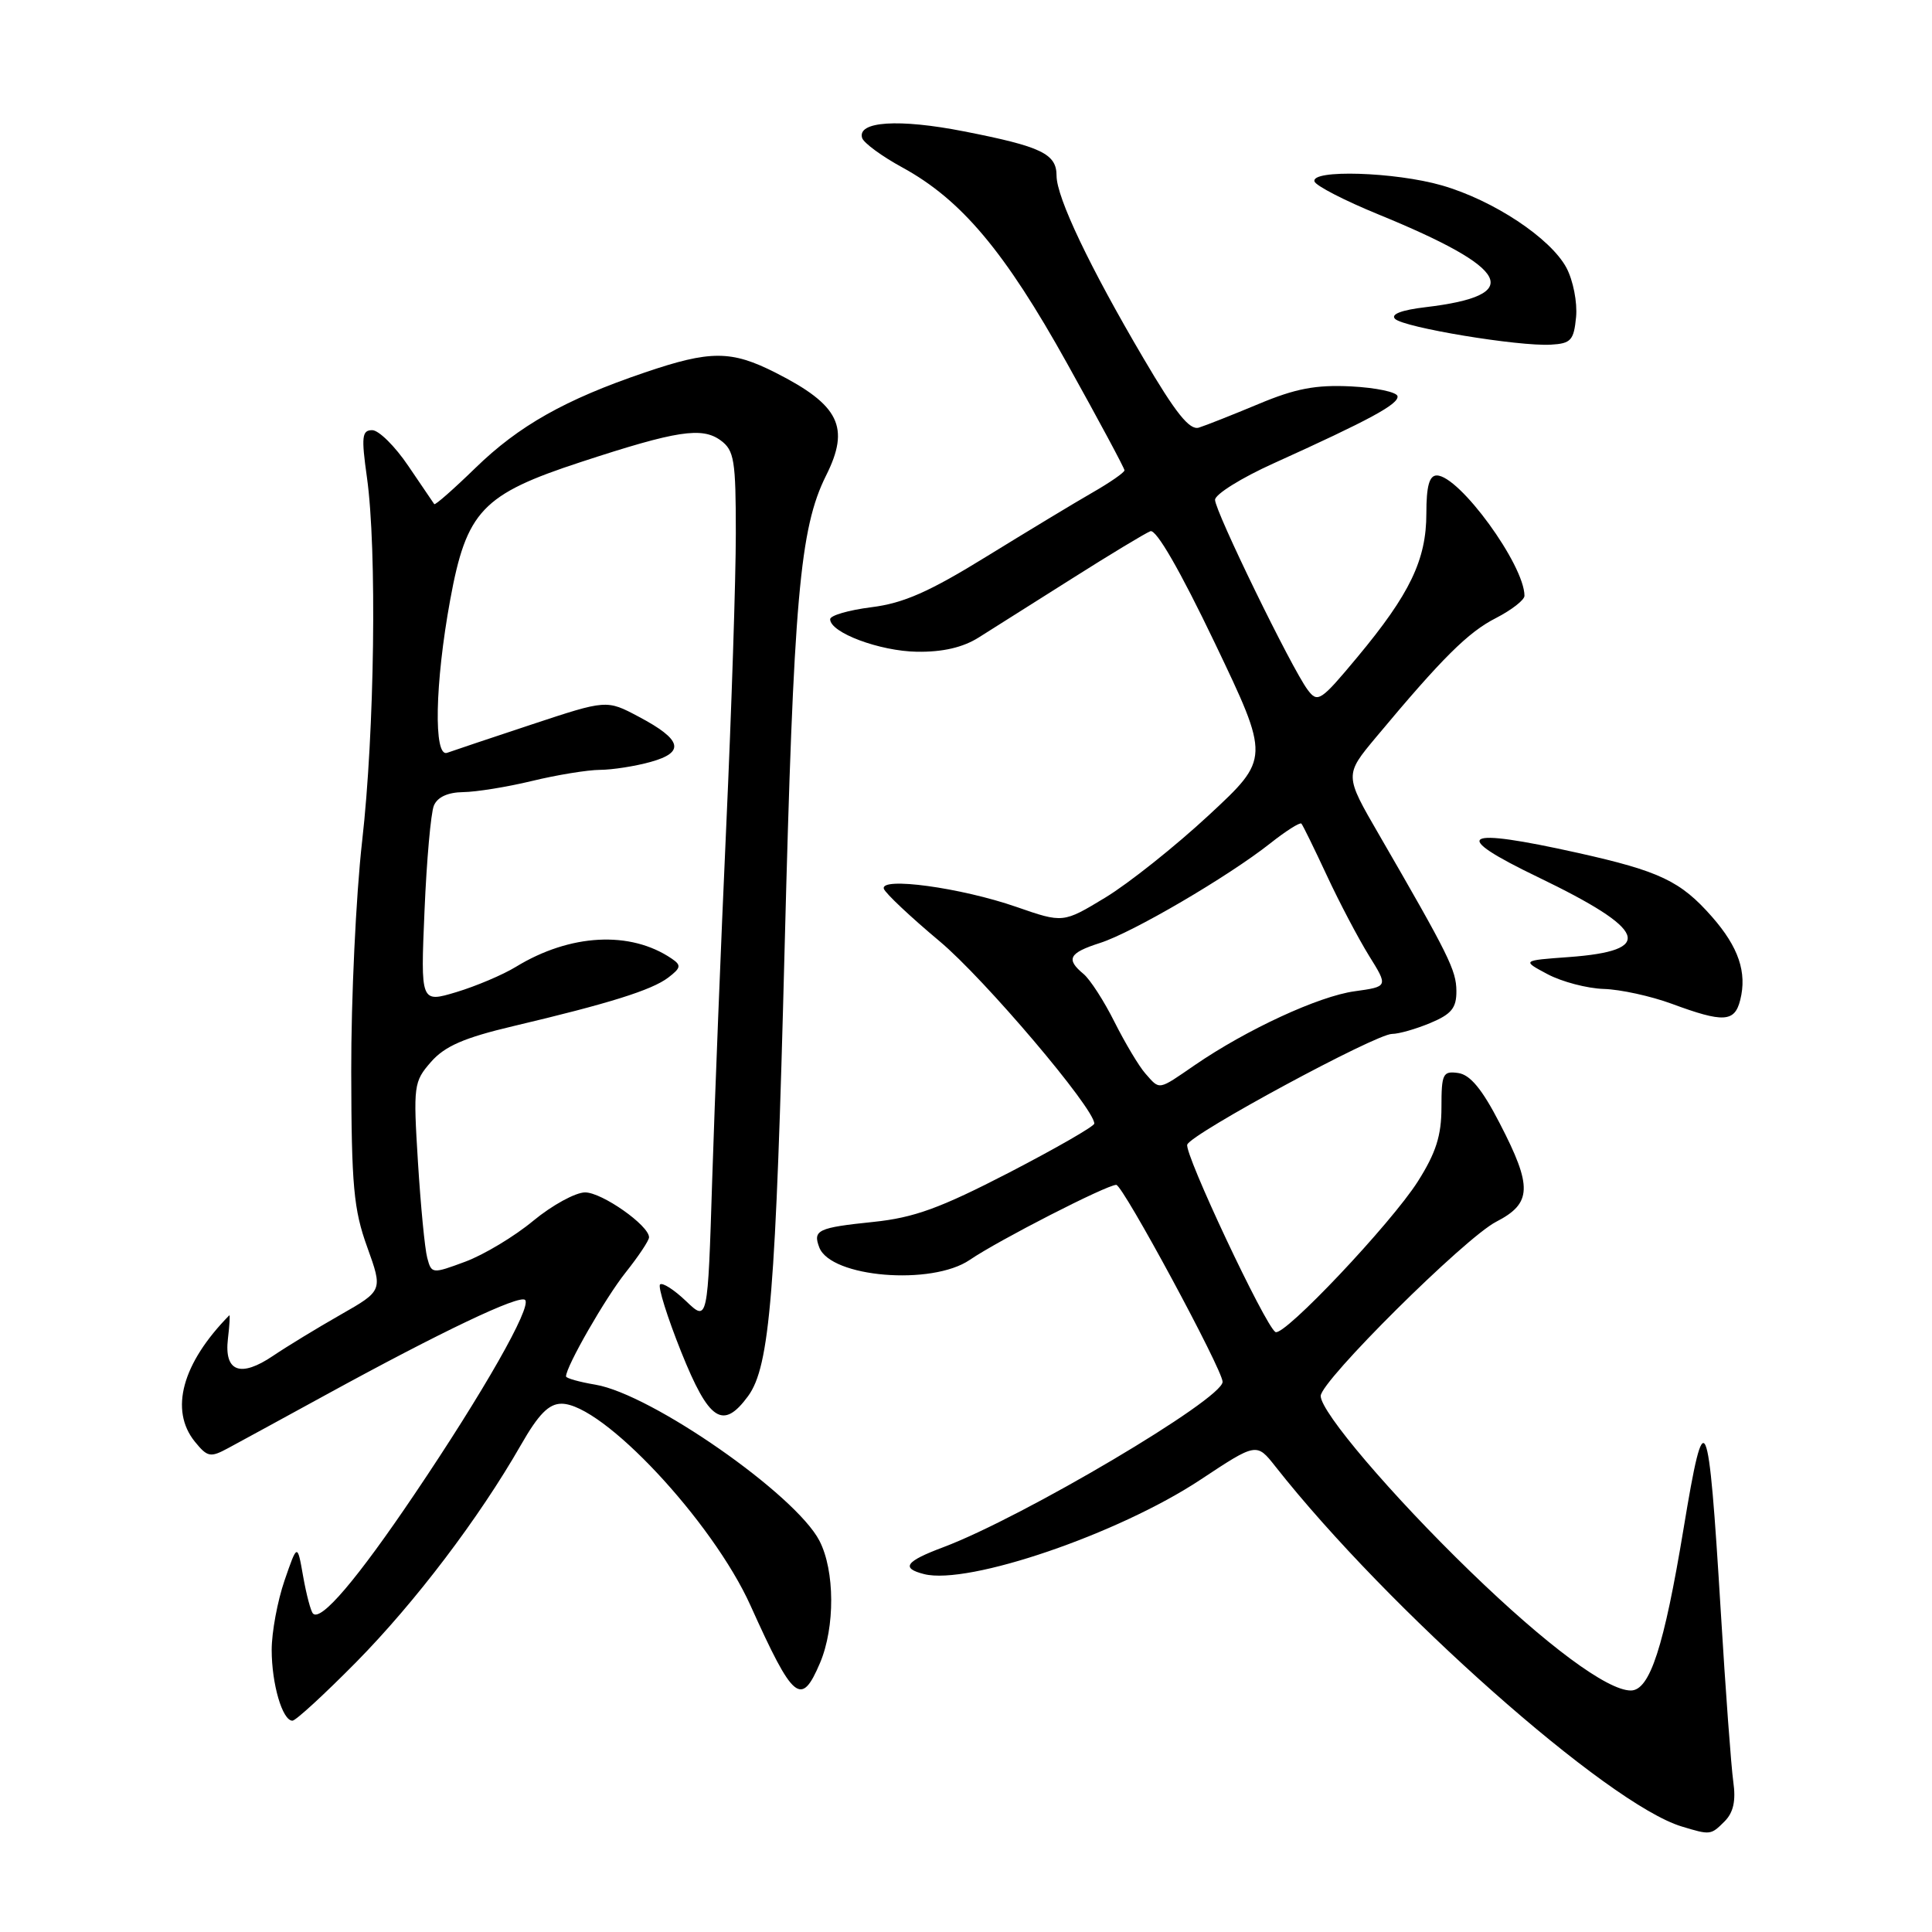 <?xml version="1.0" encoding="UTF-8" standalone="no"?>
<!DOCTYPE svg PUBLIC "-//W3C//DTD SVG 1.1//EN" "http://www.w3.org/Graphics/SVG/1.1/DTD/svg11.dtd" >
<svg xmlns="http://www.w3.org/2000/svg" xmlns:xlink="http://www.w3.org/1999/xlink" version="1.1" viewBox="0 0 256 256">
 <g >
 <path fill="currentColor"
d=" M 228.52 241.34 C 229.69 240.16 230.03 238.62 229.67 236.09 C 229.39 234.11 228.64 223.95 228.01 213.50 C 226.37 186.56 225.90 185.50 223.09 202.50 C 220.48 218.27 218.61 224.00 216.09 224.00 C 212.97 224.00 204.92 218.02 194.80 208.21 C 184.34 198.07 175.00 187.10 175.00 184.97 C 175.00 182.99 194.11 164.02 198.25 161.89 C 203.00 159.44 203.08 157.26 198.72 148.84 C 196.39 144.32 194.81 142.41 193.22 142.18 C 191.19 141.89 191.00 142.27 191.00 146.73 C 191.00 150.48 190.27 152.76 187.87 156.55 C 184.34 162.11 170.10 177.18 169.00 176.50 C 167.62 175.64 156.87 152.79 157.32 151.66 C 157.90 150.18 182.31 137.00 184.45 137.00 C 185.34 137.00 187.62 136.35 189.53 135.55 C 192.33 134.38 193.00 133.56 192.98 131.30 C 192.96 128.56 191.99 126.60 182.73 110.60 C 178.15 102.70 178.15 102.70 182.32 97.70 C 191.11 87.17 194.53 83.77 198.21 81.90 C 200.29 80.83 202.00 79.50 202.00 78.95 C 202.00 74.86 193.36 63.00 190.38 63.00 C 189.39 63.00 189.00 64.42 189.00 68.04 C 189.00 74.17 186.82 78.71 179.86 87.07 C 174.98 92.93 174.60 93.18 173.27 91.40 C 171.14 88.55 161.00 67.75 161.00 66.23 C 161.00 65.50 164.49 63.32 168.75 61.40 C 181.52 55.62 185.34 53.55 185.18 52.50 C 185.09 51.95 182.32 51.37 179.03 51.20 C 174.35 50.97 171.66 51.48 166.77 53.53 C 163.32 54.97 159.76 56.38 158.86 56.66 C 157.63 57.05 155.78 54.74 151.53 47.50 C 144.39 35.38 140.00 26.16 140.00 23.29 C 140.00 20.38 138.01 19.42 127.75 17.41 C 119.11 15.71 113.54 16.07 114.24 18.29 C 114.46 18.95 116.85 20.71 119.57 22.19 C 127.38 26.46 133.14 33.31 141.40 48.16 C 145.58 55.67 149.00 62.04 149.00 62.32 C 149.00 62.60 147.09 63.93 144.75 65.27 C 142.41 66.61 136.10 70.43 130.72 73.74 C 123.12 78.43 119.72 79.93 115.47 80.46 C 112.46 80.84 110.00 81.55 110.00 82.05 C 110.00 83.83 116.55 86.28 121.51 86.36 C 124.92 86.41 127.60 85.79 129.70 84.46 C 131.42 83.38 136.96 79.88 142.02 76.68 C 147.07 73.48 151.76 70.65 152.43 70.39 C 153.20 70.09 156.37 75.59 160.97 85.20 C 168.28 100.49 168.28 100.49 160.18 108.01 C 155.73 112.14 149.56 117.05 146.48 118.92 C 140.87 122.32 140.87 122.32 134.68 120.17 C 127.34 117.62 116.54 116.14 117.12 117.78 C 117.33 118.37 120.65 121.50 124.50 124.72 C 130.45 129.70 145.00 146.85 145.00 148.88 C 145.00 149.24 139.91 152.16 133.70 155.38 C 124.56 160.10 121.12 161.35 115.73 161.91 C 108.37 162.67 107.68 162.99 108.56 165.29 C 110.08 169.27 123.46 170.38 128.50 166.94 C 132.31 164.34 146.65 157.00 147.91 157.00 C 148.78 157.00 162.00 181.50 162.00 183.10 C 162.00 185.39 135.56 201.04 125.00 205.01 C 119.97 206.89 119.33 207.79 122.46 208.58 C 128.32 210.05 148.19 203.26 159.05 196.08 C 166.50 191.15 166.50 191.15 169.00 194.32 C 183.94 213.28 213.05 239.07 222.84 242.02 C 226.64 243.17 226.69 243.17 228.52 241.34 Z  M 47.19 220.25 C 55.03 212.29 63.46 201.18 69.01 191.49 C 71.36 187.38 72.72 186.00 74.41 186.00 C 79.83 186.00 94.40 201.56 99.44 212.73 C 105.14 225.37 106.16 226.21 108.66 220.34 C 110.66 215.61 110.63 208.12 108.58 204.16 C 105.42 198.04 86.33 184.74 78.91 183.48 C 76.76 183.12 75.00 182.62 75.00 182.38 C 75.00 181.07 80.22 171.97 82.90 168.61 C 84.60 166.47 86.00 164.38 86.00 163.95 C 86.00 162.38 79.77 158.00 77.53 158.00 C 76.26 158.00 73.17 159.69 70.66 161.76 C 68.16 163.84 64.10 166.27 61.65 167.18 C 57.26 168.81 57.18 168.80 56.61 166.67 C 56.29 165.48 55.74 159.76 55.38 153.97 C 54.75 143.83 54.82 143.33 57.11 140.71 C 58.94 138.62 61.49 137.51 68.00 135.97 C 80.70 132.97 86.35 131.20 88.54 129.54 C 90.24 128.24 90.30 127.90 89.00 127.02 C 83.53 123.30 75.55 123.72 68.36 128.11 C 66.63 129.17 63.08 130.67 60.47 131.46 C 55.73 132.88 55.73 132.88 56.25 120.69 C 56.53 113.99 57.09 107.71 57.49 106.75 C 57.96 105.62 59.33 104.99 61.36 104.96 C 63.09 104.94 67.20 104.28 70.50 103.48 C 73.80 102.68 77.85 102.02 79.50 102.01 C 81.15 102.00 84.17 101.53 86.21 100.96 C 90.82 99.68 90.38 98.01 84.62 94.96 C 80.38 92.71 80.38 92.71 70.44 96.00 C 64.97 97.81 59.94 99.50 59.25 99.75 C 57.43 100.42 57.63 90.51 59.65 79.50 C 61.81 67.69 63.89 65.50 77.00 61.21 C 89.69 57.05 93.02 56.54 95.50 58.36 C 97.29 59.68 97.50 60.99 97.50 70.67 C 97.50 76.63 96.93 94.10 96.23 109.50 C 95.53 124.90 94.70 145.97 94.37 156.33 C 93.78 175.16 93.78 175.16 90.90 172.40 C 89.32 170.89 87.77 169.90 87.46 170.20 C 87.16 170.51 88.42 174.53 90.26 179.13 C 93.94 188.30 95.79 189.53 99.12 185.00 C 102.01 181.05 102.80 171.40 103.97 125.50 C 105.16 79.23 105.97 70.01 109.46 63.01 C 112.67 56.61 111.23 53.67 102.78 49.39 C 96.89 46.40 94.12 46.40 85.43 49.36 C 74.90 52.93 68.73 56.42 62.99 62.01 C 60.11 64.81 57.67 66.96 57.54 66.80 C 57.42 66.63 55.88 64.36 54.11 61.75 C 52.35 59.14 50.19 57.00 49.32 57.00 C 47.96 57.00 47.86 57.85 48.62 63.25 C 49.96 72.76 49.64 96.96 47.98 111.50 C 47.17 118.65 46.52 132.38 46.54 142.00 C 46.57 157.14 46.86 160.28 48.66 165.25 C 50.73 171.01 50.73 171.01 45.12 174.21 C 42.03 175.97 38.01 178.42 36.19 179.65 C 31.86 182.58 29.69 181.77 30.20 177.40 C 30.42 175.57 30.50 174.17 30.38 174.29 C 24.13 180.64 22.44 186.85 25.82 191.03 C 27.49 193.08 27.87 193.16 30.22 191.89 C 31.64 191.13 37.46 187.95 43.15 184.84 C 58.45 176.46 68.84 171.51 69.58 172.25 C 70.49 173.16 64.07 184.45 54.92 198.00 C 47.34 209.24 42.54 214.88 41.48 213.81 C 41.18 213.52 40.60 211.30 40.17 208.89 C 39.40 204.50 39.40 204.50 37.70 209.43 C 36.77 212.14 36.00 216.27 36.00 218.61 C 36.00 223.14 37.42 228.00 38.75 228.00 C 39.19 228.00 42.98 224.51 47.19 220.25 Z  M 230.59 132.50 C 231.51 128.84 230.37 125.49 226.84 121.47 C 222.69 116.75 219.94 115.44 209.11 113.02 C 193.60 109.57 191.99 110.54 203.78 116.22 C 218.32 123.23 219.37 125.98 207.84 126.82 C 201.65 127.27 201.65 127.27 205.07 129.09 C 206.96 130.09 210.30 130.97 212.50 131.04 C 214.70 131.10 218.75 131.99 221.50 133.00 C 228.37 135.54 229.85 135.46 230.59 132.50 Z  M 208.84 42.00 C 209.02 40.06 208.45 37.16 207.56 35.48 C 205.44 31.54 197.89 26.54 191.07 24.57 C 184.86 22.78 173.64 22.43 174.18 24.05 C 174.37 24.62 178.17 26.58 182.62 28.40 C 200.26 35.62 202.06 39.14 188.92 40.70 C 185.70 41.08 184.24 41.64 184.85 42.25 C 186.00 43.40 201.22 45.92 205.50 45.67 C 208.16 45.52 208.54 45.10 208.84 42.00 Z  M 151.77 142.25 C 150.92 141.29 149.09 138.22 147.69 135.44 C 146.30 132.65 144.45 129.79 143.58 129.06 C 141.20 127.09 141.63 126.27 145.75 124.95 C 150.06 123.58 162.71 116.17 168.30 111.76 C 170.38 110.11 172.25 108.93 172.44 109.13 C 172.63 109.33 174.14 112.42 175.81 116.00 C 177.47 119.58 179.99 124.35 181.39 126.62 C 183.95 130.73 183.95 130.73 179.49 131.35 C 174.75 132.00 165.22 136.40 158.32 141.13 C 153.39 144.52 153.72 144.46 151.77 142.25 Z "/>
</g>
</svg>